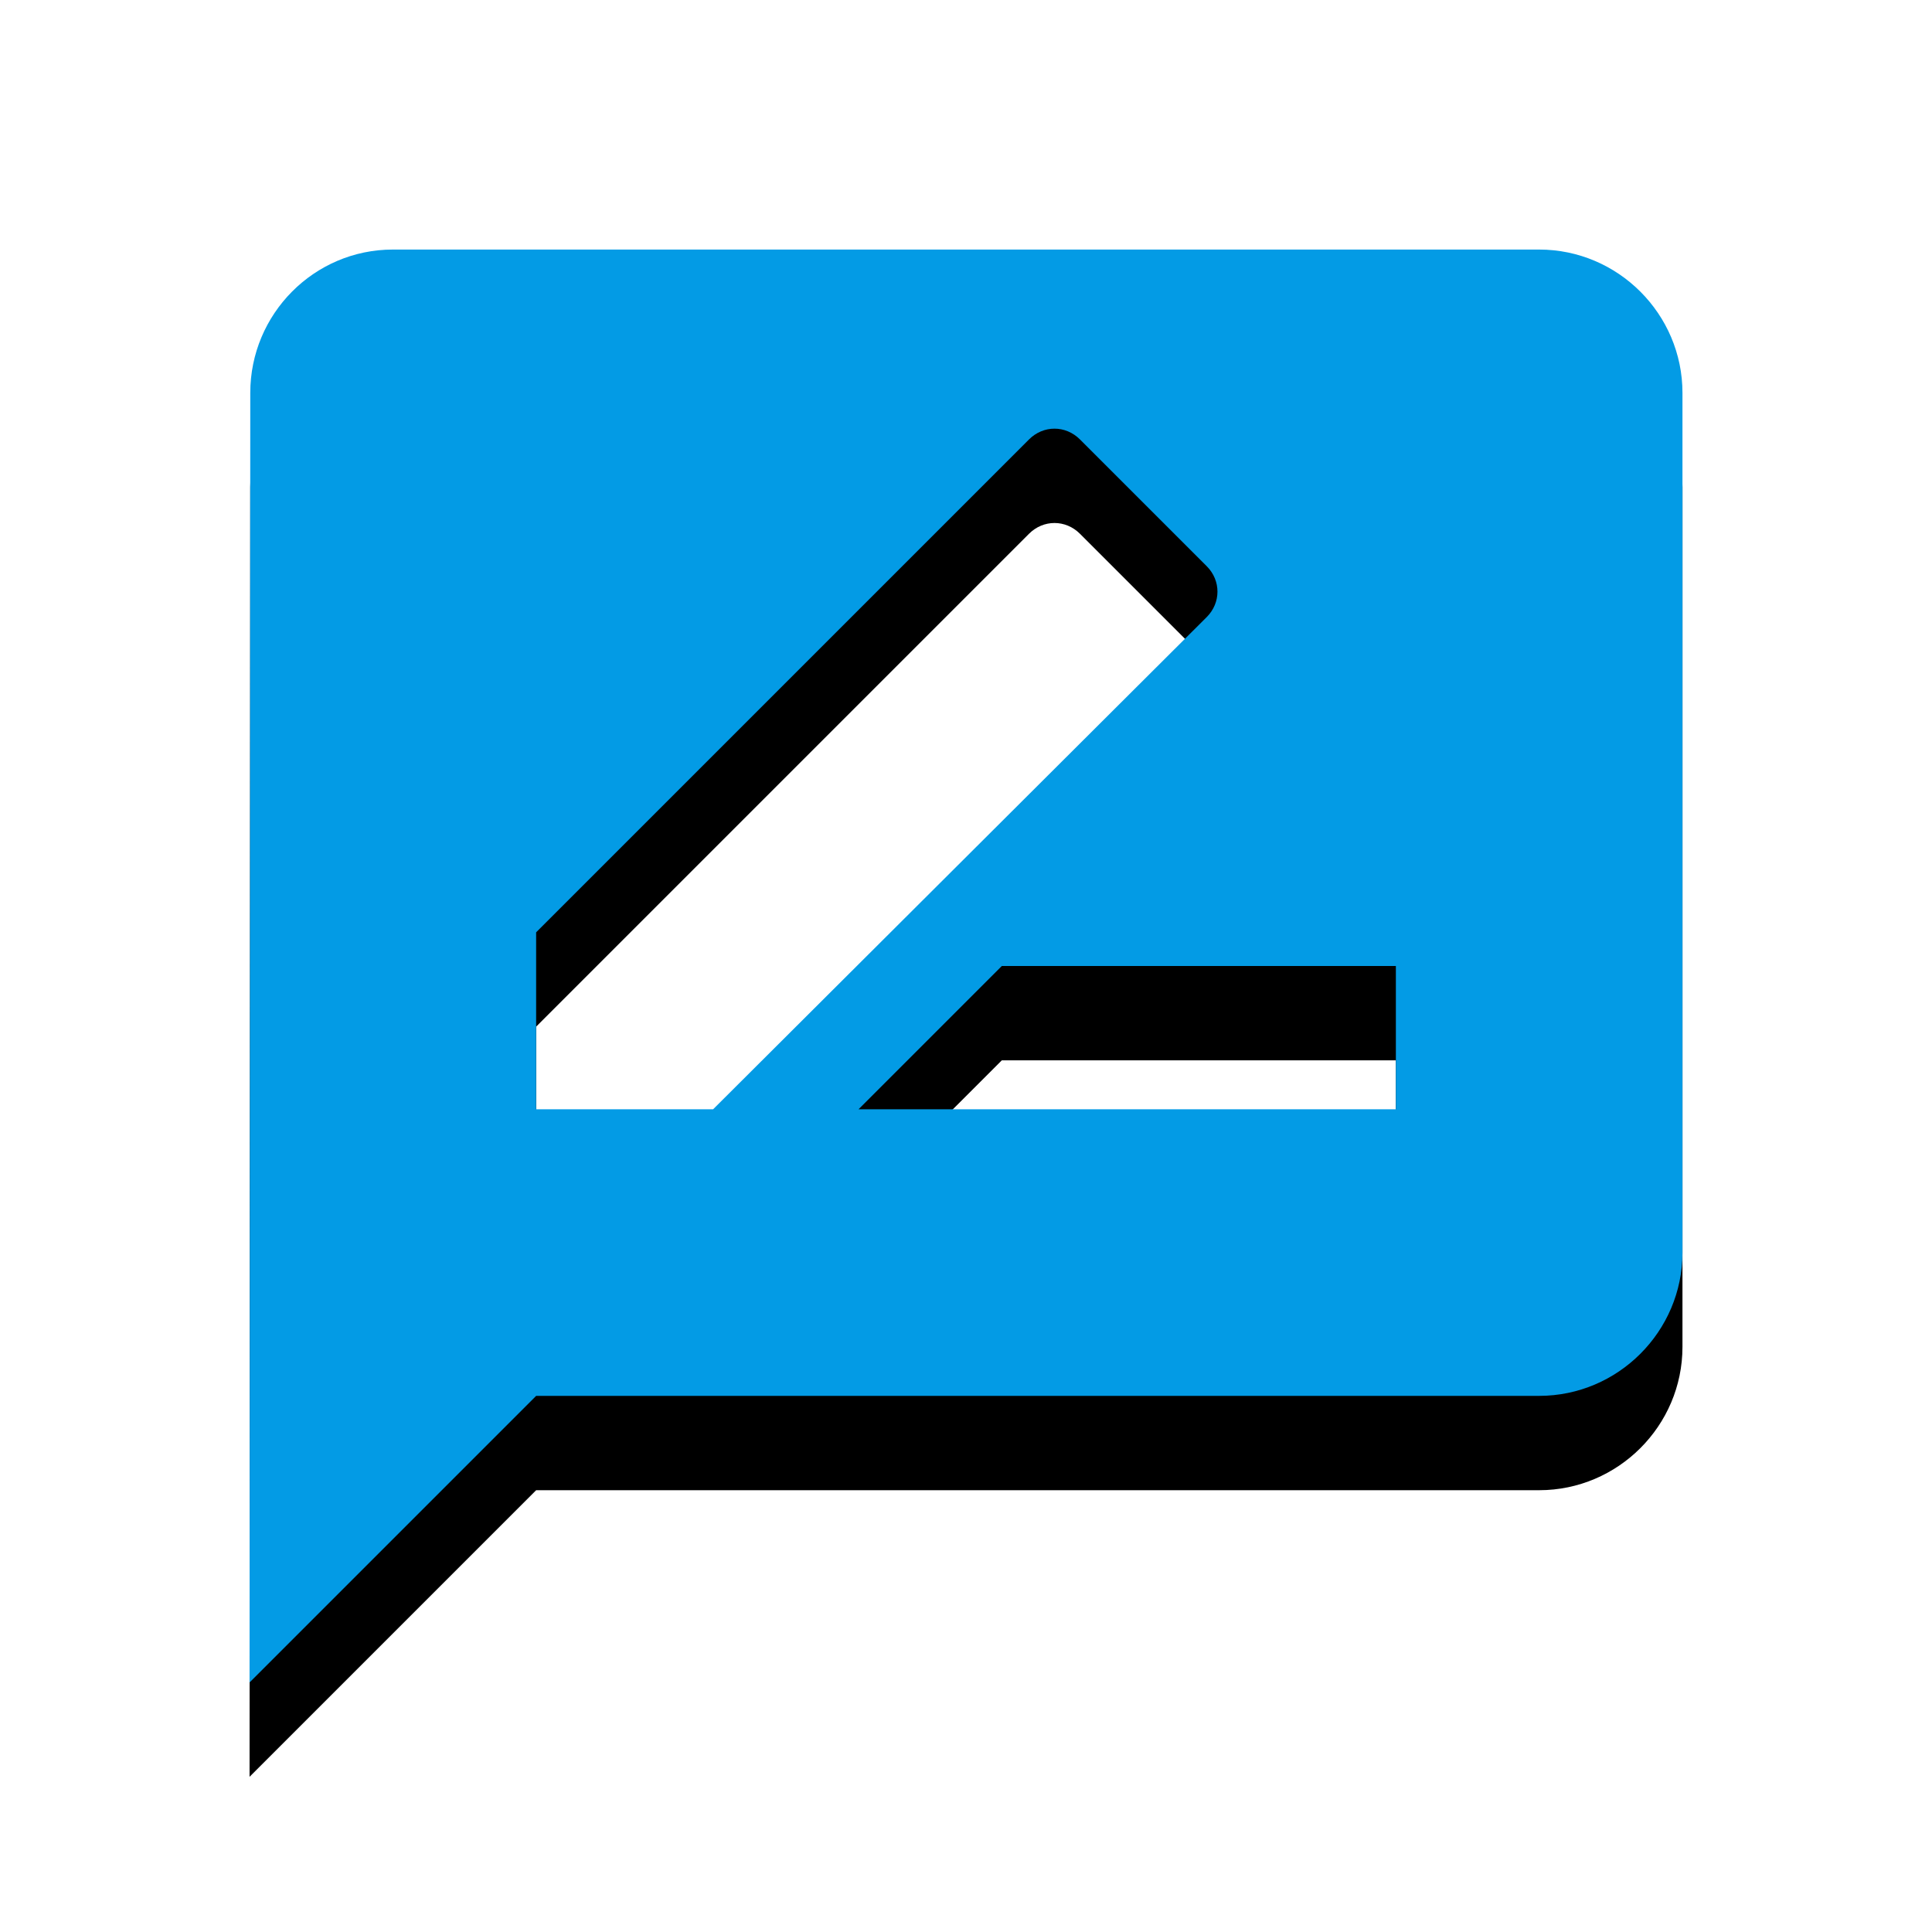 <svg version="1.1" xmlns="http://www.w3.org/2000/svg" xmlns:xlink="http://www.w3.org/1999/xlink" viewBox="0,0,1024,1024">
	<!-- Color names: teamapps-color-1 -->
	<desc>rate_review icon - Licensed under Apache License v2.0 (http://www.apache.org/licenses/LICENSE-2.0) - Created with Iconfu.com - Derivative work of Material icons (Copyright Google Inc.)</desc>
	<defs>
		<clipPath id="clip-2cZHe1Cl">
			<path d="M39.26,89.26h945.47v934.74h-945.47z"/>
		</clipPath>
		<filter id="filter-43cWY3xF" x="-13%" y="-6%" width="143%" height="143%" color-interpolation-filters="sRGB">
			<feColorMatrix values="1 0 0 0 0 0 1 0 0 0 0 0 1 0 0 0 0 0 0.2 0" in="SourceGraphic"/>
			<feOffset dy="20"/>
			<feGaussianBlur stdDeviation="11" result="blur0"/>
			<feColorMatrix values="1 0 0 0 0 0 1 0 0 0 0 0 1 0 0 0 0 0 0.3 0" in="SourceGraphic"/>
			<feOffset dy="30"/>
			<feGaussianBlur stdDeviation="20" result="blur1"/>
			<feMerge>
				<feMergeNode in="blur0"/>
				<feMergeNode in="blur1"/>
			</feMerge>
		</filter>
	</defs>
	<g fill="none" fill-rule="nonzero" style="mix-blend-mode: normal">
		<g clip-path="url(#clip-2cZHe1Cl)">
			<path d="M891.74,208.22v455.68c0,41.77 -34.18,75.94 -75.95,75.94h-531.62l-151.9,151.9l0.38,-683.52c0,-41.77 33.8,-75.95 75.57,-75.95h607.57c41.77,0 75.95,34.18 75.95,75.95zM377.96,587.94l261.63,-260.88c7.59,-7.59 7.59,-19.37 0,-26.96l-67.21,-67.21c-7.59,-7.59 -19.37,-7.59 -26.96,0l-261.26,261.26v93.79zM739.84,512h-208.86l-75.94,75.94h284.8z" fill="#000000" filter="url(#filter-43cWY3xF)"/>
		</g>
		<g>
			<g color="#039be5" class="teamapps-color-1">
				<path d="M891.74,208.22v455.68c0,41.77 -34.18,75.94 -75.95,75.94h-531.62l-151.9,151.9l0.38,-683.52c0,-41.77 33.8,-75.95 75.57,-75.95h607.57c41.77,0 75.95,34.18 75.95,75.95zM377.96,587.94l261.63,-260.88c7.59,-7.59 7.59,-19.37 0,-26.96l-67.21,-67.21c-7.59,-7.59 -19.37,-7.59 -26.96,0l-261.26,261.26v93.79zM739.84,512h-208.86l-75.94,75.94h284.8z" fill="currentColor"/>
			</g>
		</g>
	</g>
</svg>